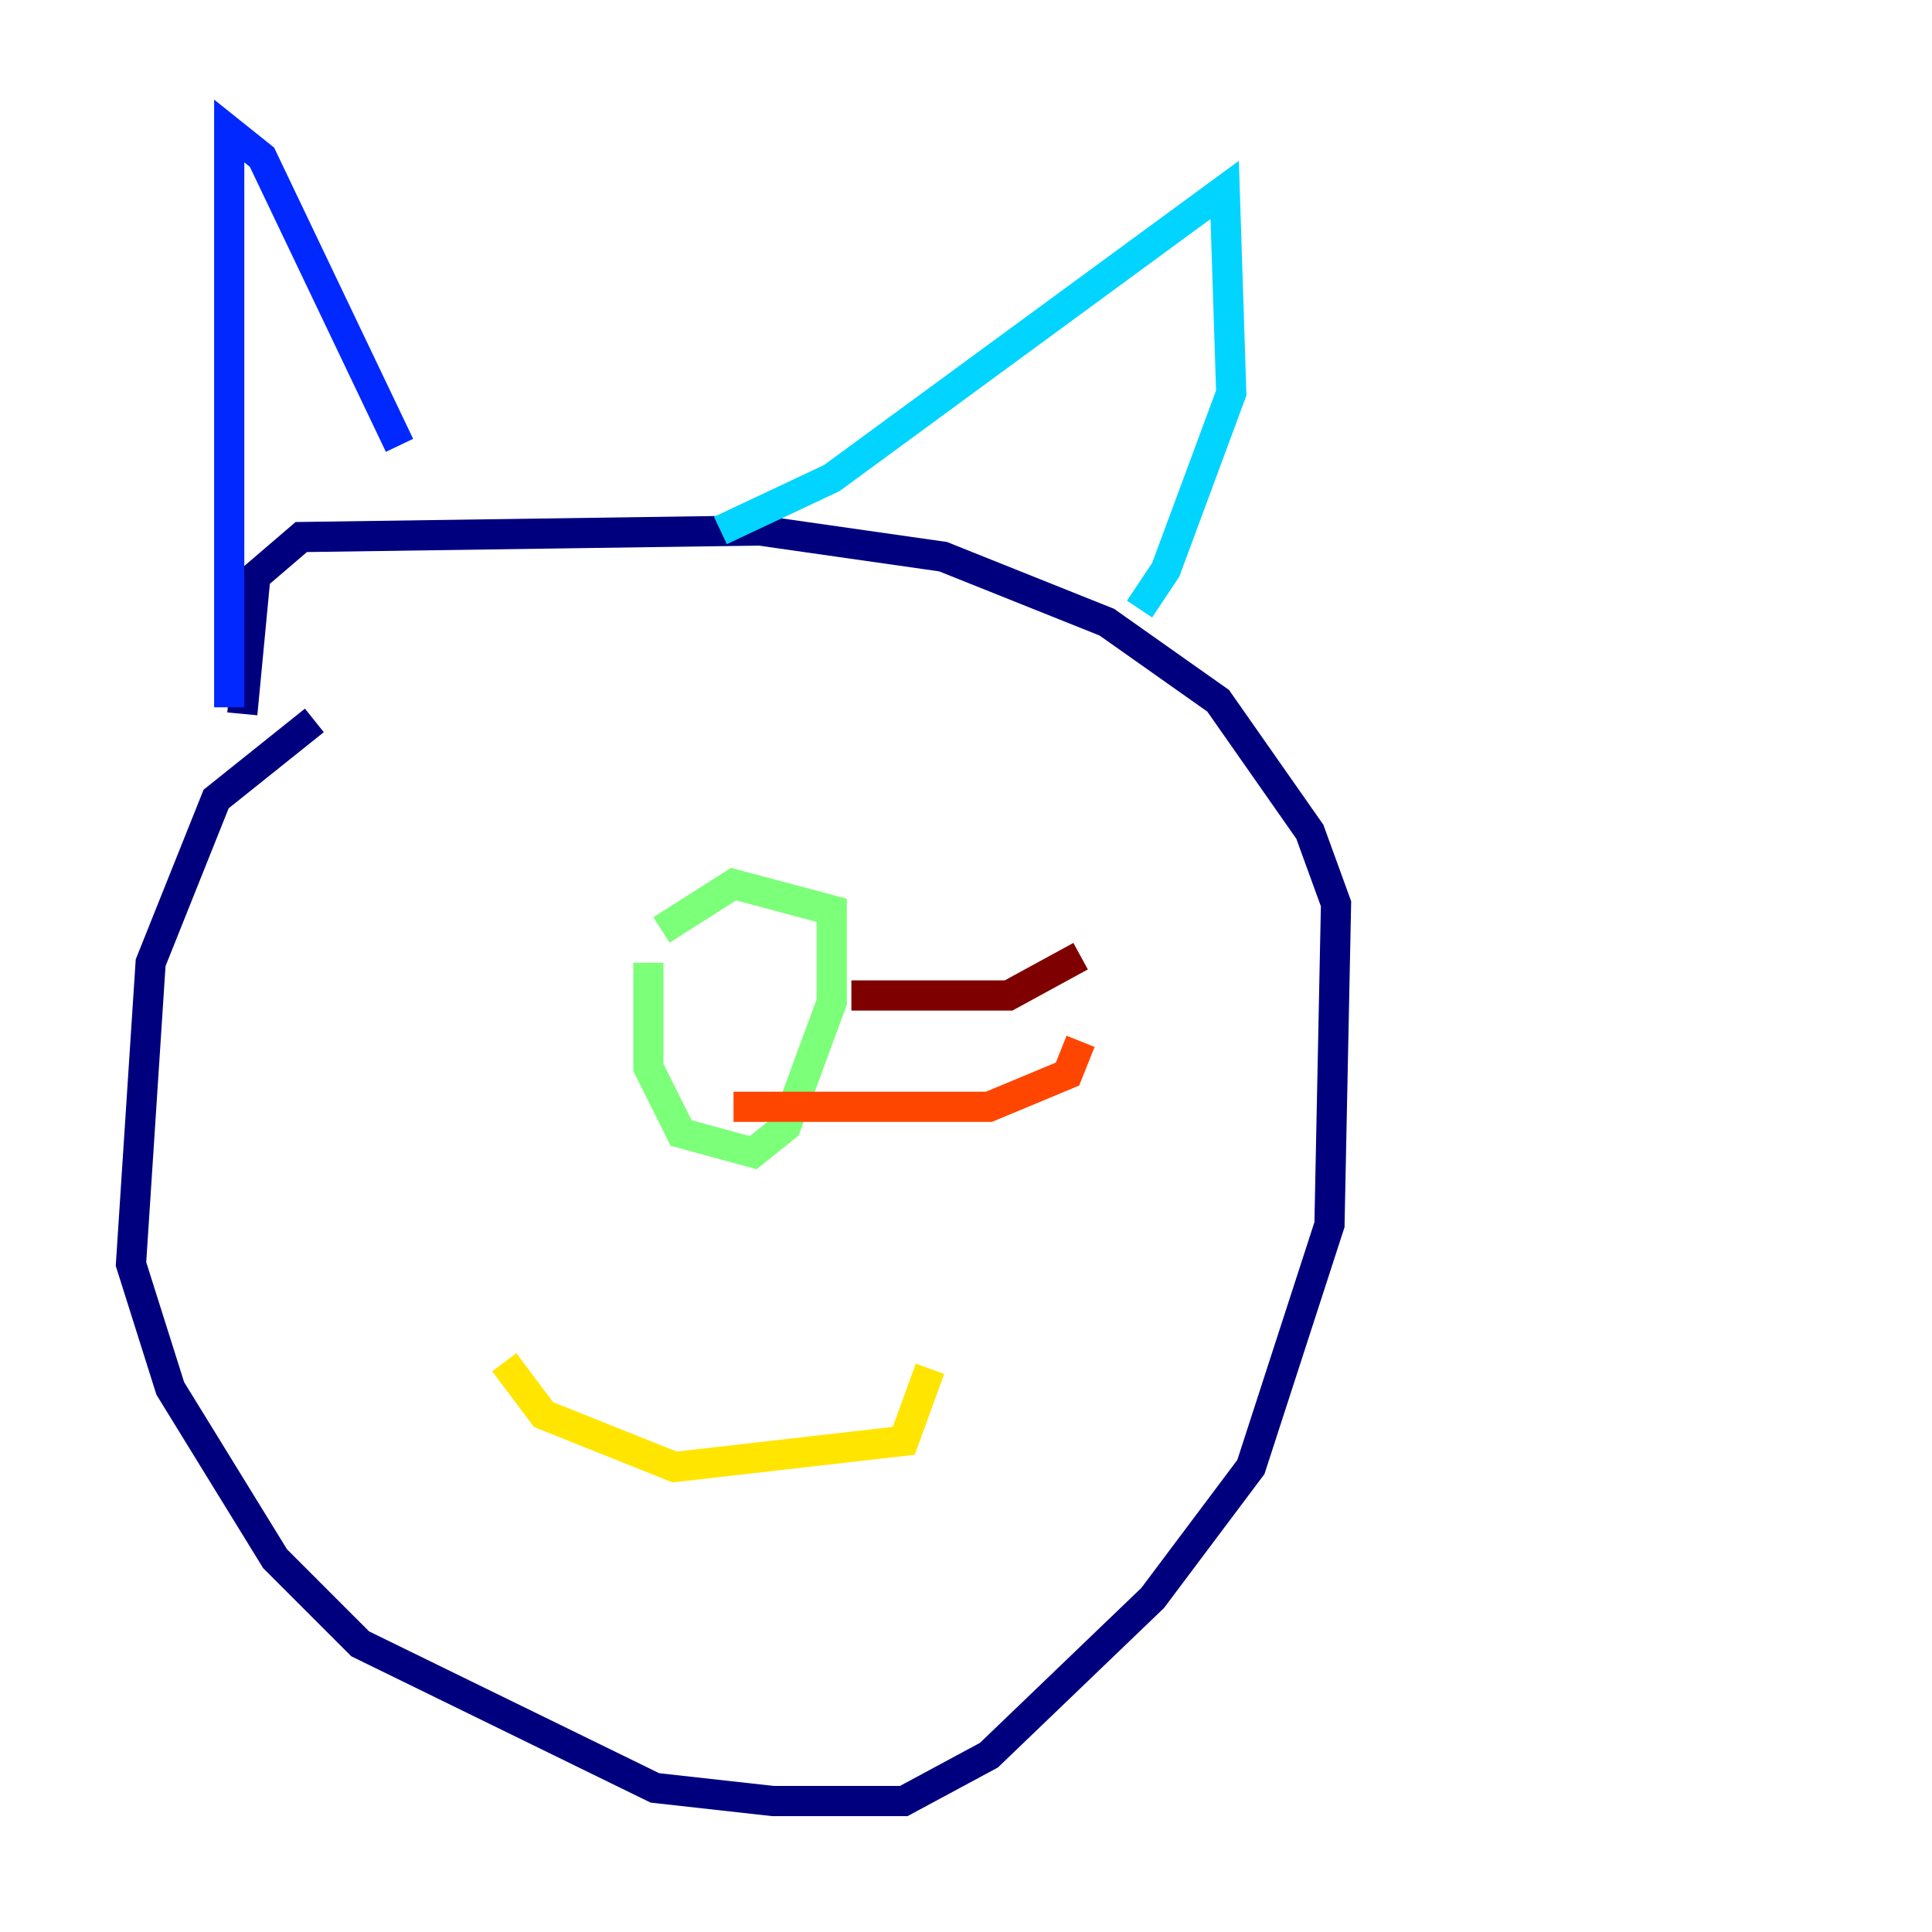 <?xml version="1.0" encoding="utf-8" ?>
<svg baseProfile="tiny" height="128" version="1.2" viewBox="0,0,128,128" width="128" xmlns="http://www.w3.org/2000/svg" xmlns:ev="http://www.w3.org/2001/xml-events" xmlns:xlink="http://www.w3.org/1999/xlink"><defs /><polyline fill="none" points="20.827,47.729 14.319,52.936 9.98,63.783 8.678,83.742 11.281,91.986 18.224,103.268 23.864,108.909 43.39,118.454 51.2,119.322 59.878,119.322 65.519,116.285 76.366,105.871 82.875,97.193 88.081,81.139 88.515,59.878 86.78,55.105 80.705,46.427 73.329,41.22 62.481,36.881 50.332,35.146 19.959,35.58 16.922,38.183 16.054,47.295" stroke="#00007f" stroke-width="2" /><polyline fill="none" points="15.186,46.861 15.186,8.678 17.356,10.414 26.468,29.505" stroke="#0028ff" stroke-width="2" /><polyline fill="none" points="47.729,35.146 55.105,31.675 81.139,12.583 81.573,26.034 77.234,37.749 75.498,40.352" stroke="#00d4ff" stroke-width="2" /><polyline fill="none" points="42.956,63.783 42.956,70.725 45.125,75.064 49.898,76.366 52.068,74.63 55.105,66.386 55.105,60.312 48.597,58.576 43.824,61.614" stroke="#7cff79" stroke-width="2" /><polyline fill="none" points="33.41,90.251 36.014,93.722 44.691,97.193 59.878,95.458 61.614,90.685" stroke="#ffe500" stroke-width="2" /><polyline fill="none" points="48.597,73.329 65.519,73.329 70.725,71.159 71.593,68.99" stroke="#ff4600" stroke-width="2" /><polyline fill="none" points="56.407,65.953 66.82,65.953 71.593,63.349" stroke="#7f0000" stroke-width="2" /></svg>